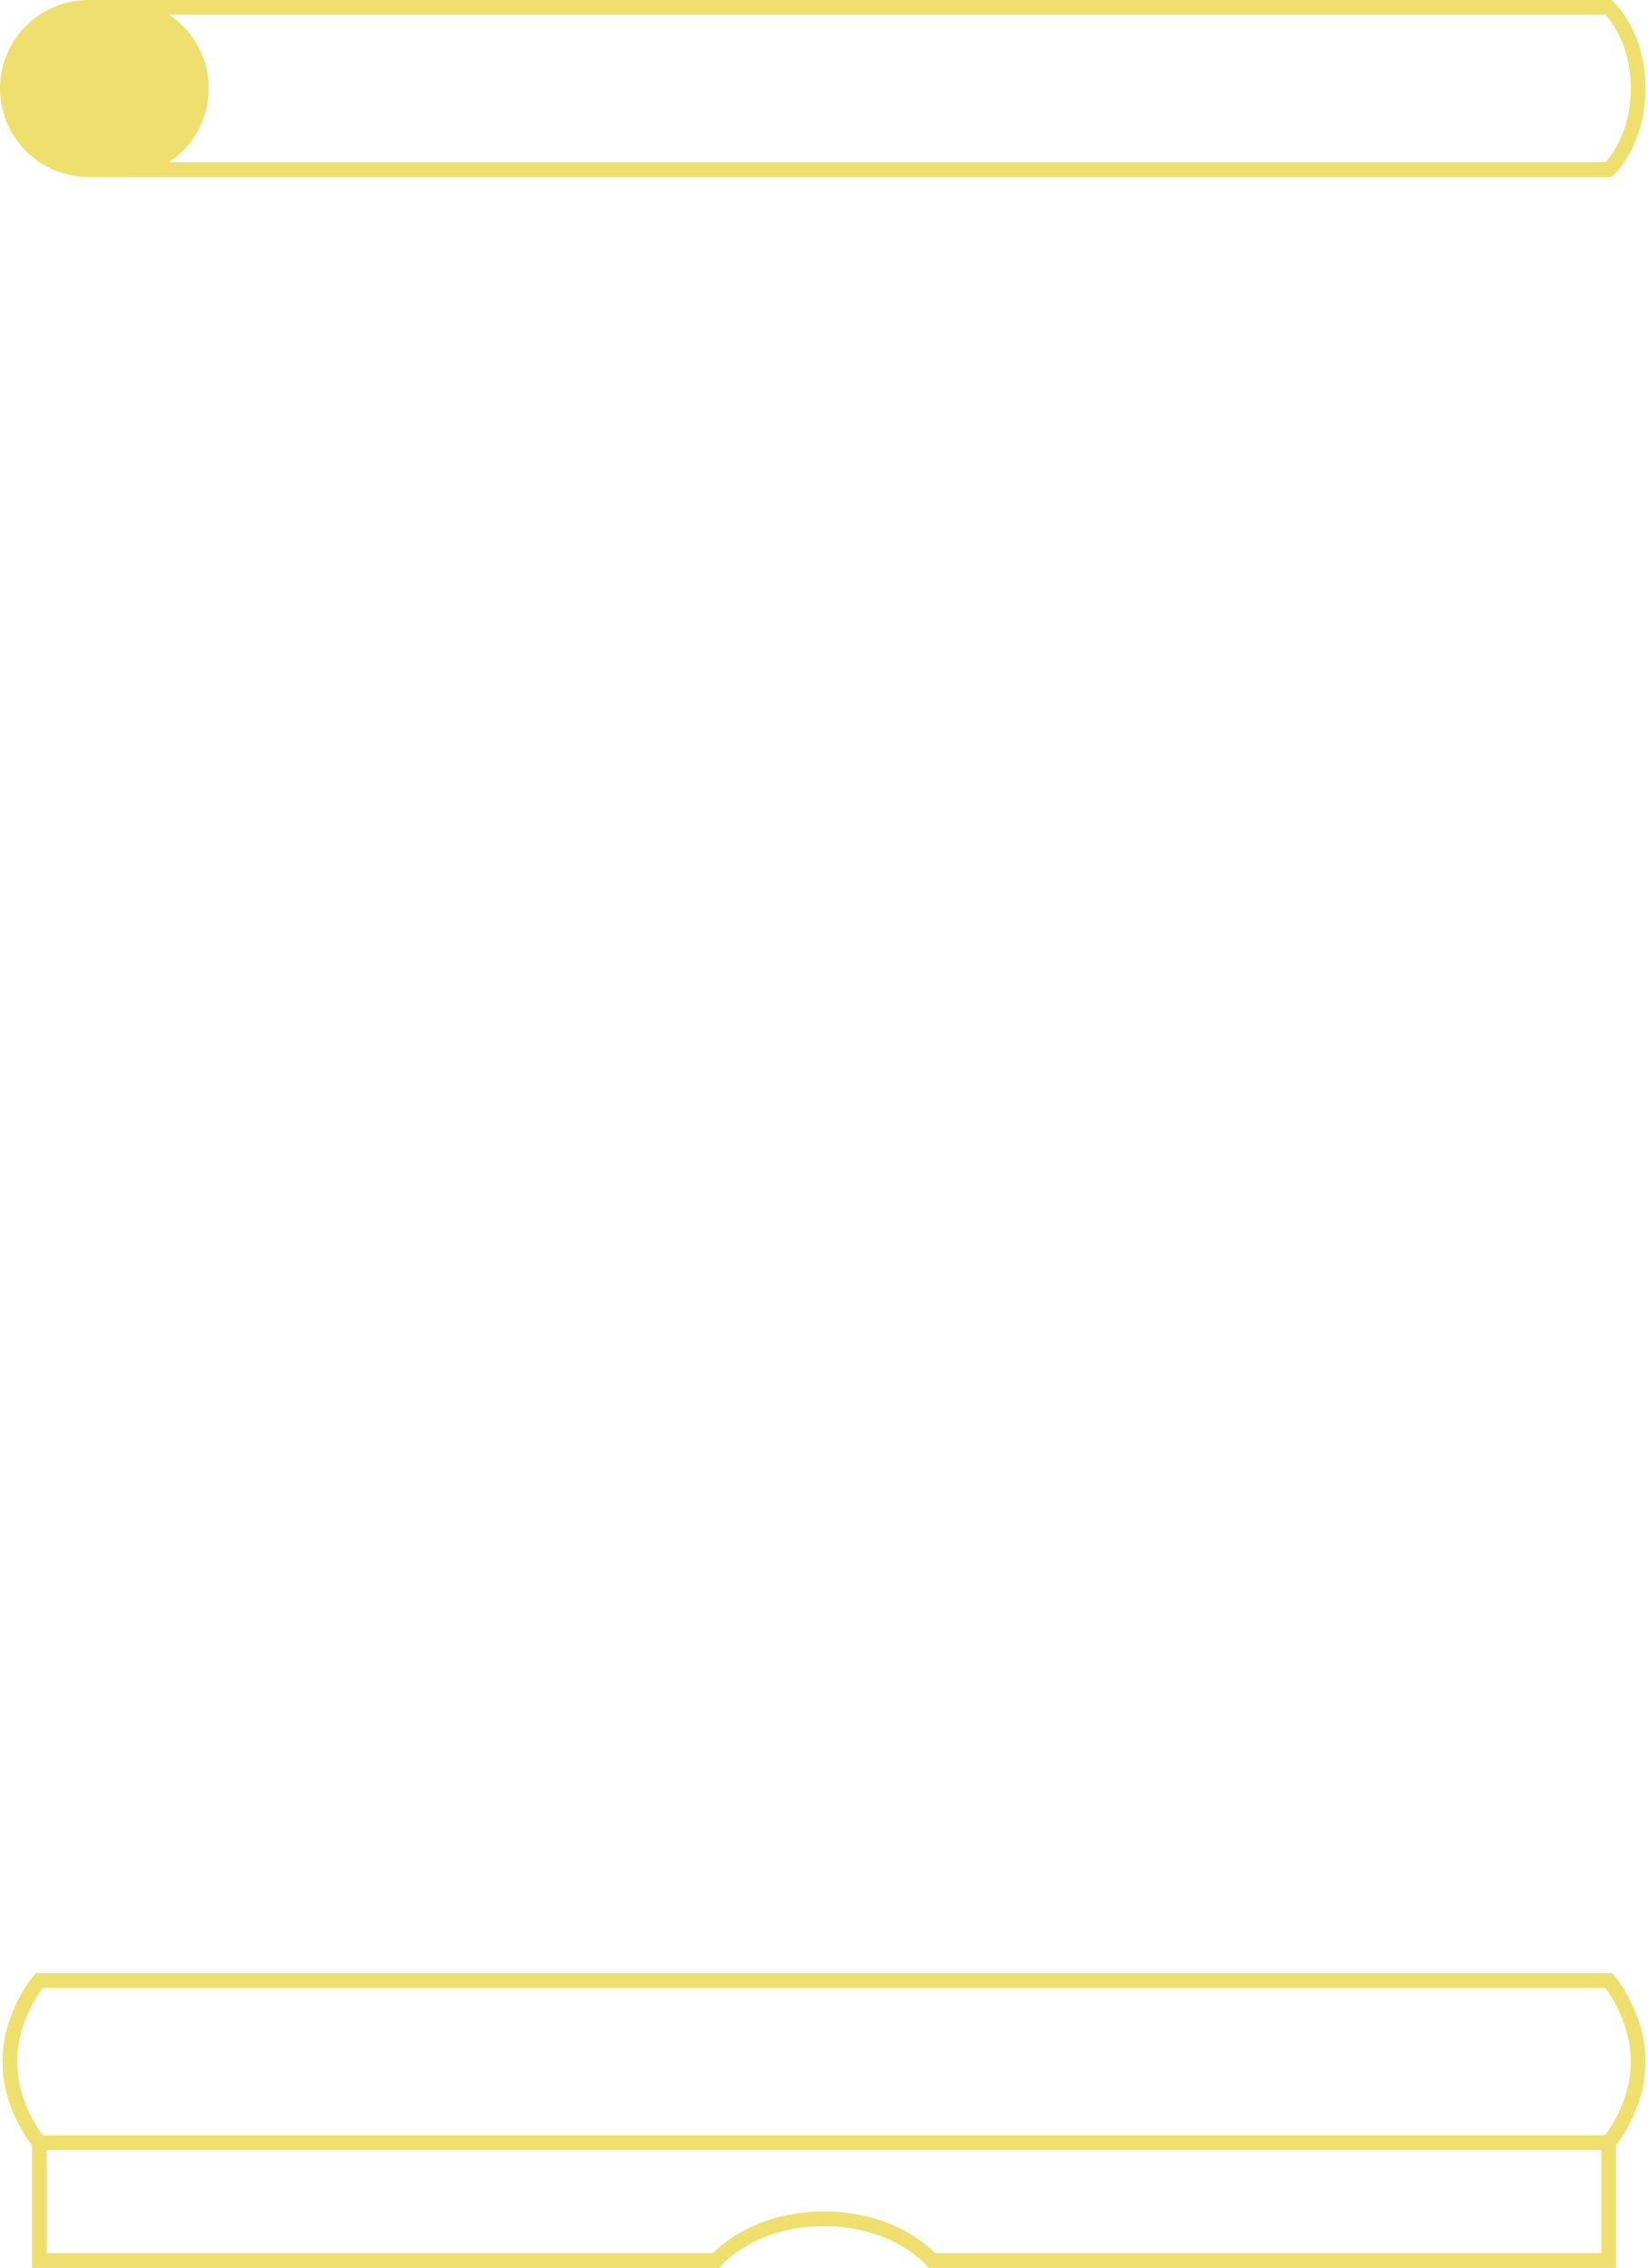<svg clip-rule="evenodd" fill-rule="evenodd" viewBox="0 0 671 923" xmlns="http://www.w3.org/2000/svg"><g stroke="#efdf6f" stroke-width="6"><path d="m16 806h639s12 14 12 33-12 33-12 33h-639s-12-14-12-33 12-33 12-33zm21-737h618s12-11 12-33-12-33-12-33h-618s-12 11-12 33 12 33 12 33zm618 803h-639v48h275.5s14.333-17 44-17 44 17 44 17h275.5z" fill="none"/><path d="m36 3h13c18.213 0 33 14.787 33 33s-14.787 33-33 33h-13c-18.213 0-33-14.787-33-33s14.787-33 33-33z" fill="#efdf6f"/></g></svg>
